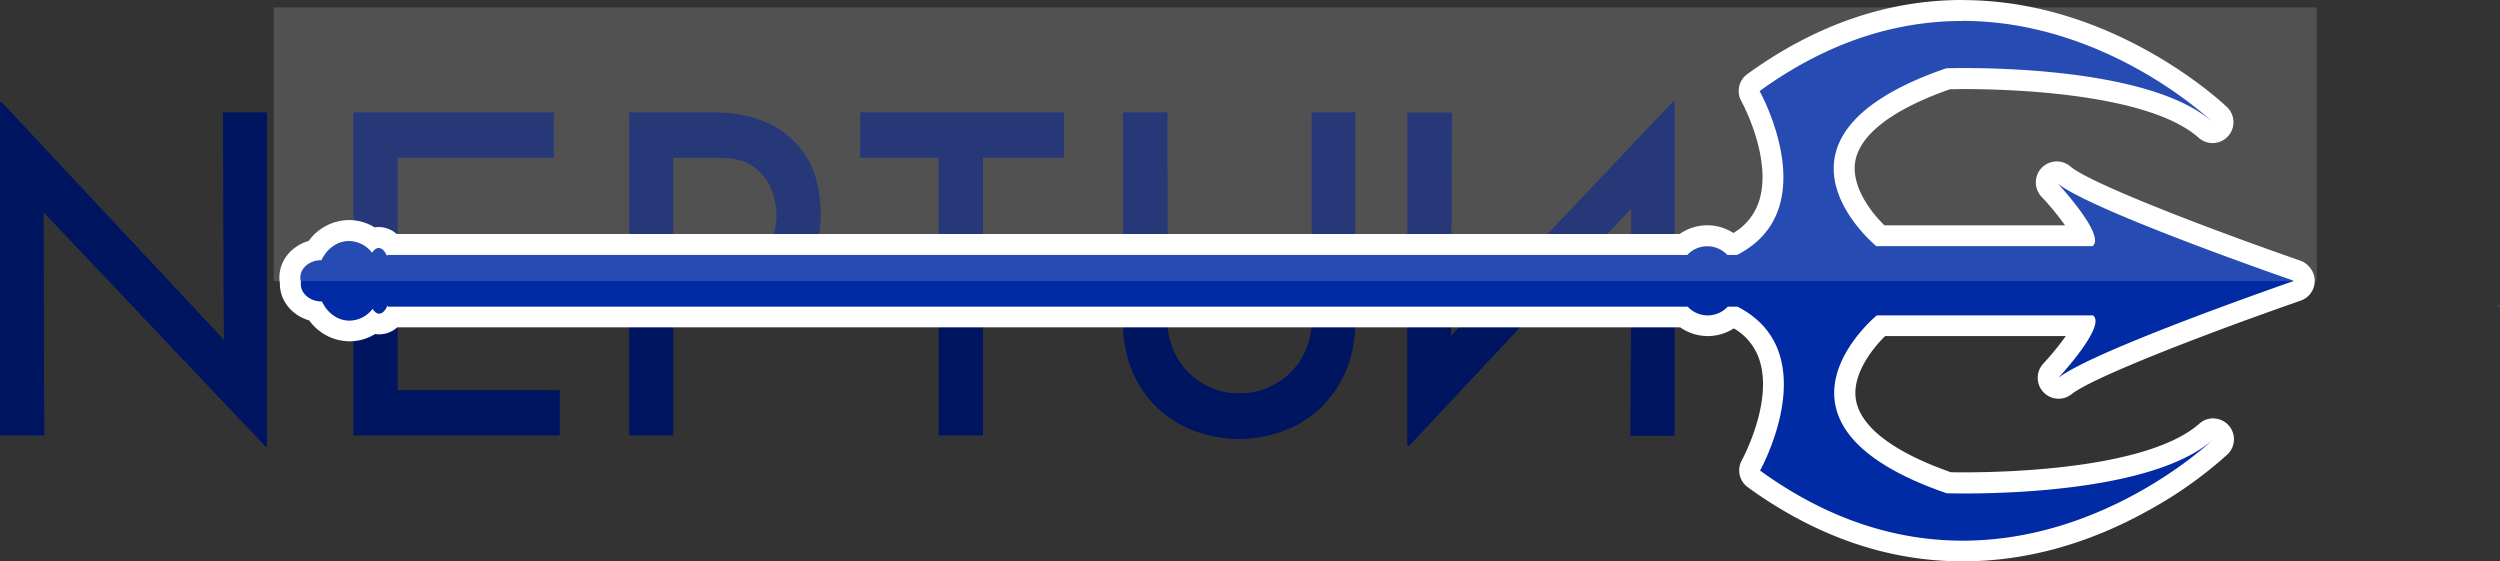 <svg xmlns="http://www.w3.org/2000/svg" viewBox="0 0 1078 242.11"><rect x="0" y="0" width="1078" height="242.11" fill="#333333" stroke="none"/><g id="Layer_3" data-name="Layer 3"><path d="M633.55,588.24,537.7,487.09l.36,96.35H519V439.88h.73l95.84,102.49-.36-98.08h18.88v144Z" transform="translate(-519 -395.74)" style="fill:#001477"/><path d="M671.48,444.29h86.23v19.39H690.36v40.11h60.09v19.38H690.36v40.88h69.89v19.39H671.48Z" transform="translate(-519 -395.74)" style="fill:#001477"/><path d="M826.33,444.29q21.78,0,34.13,11.52t12.34,32.24a58,58,0,0,1-2.36,16.32,43.47,43.47,0,0,1-7.53,14.68,36.46,36.46,0,0,1-13.62,10.55q-8.44,3.95-20.6,3.94H809.26v49.9H790.39V444.29ZM828.51,514a26.76,26.76,0,0,0,12.43-2.59,21.21,21.21,0,0,0,7.81-6.62,27.21,27.21,0,0,0,4-8.35,29.67,29.67,0,0,0,1.18-7.77,31.19,31.19,0,0,0-2.18-11.13,21.73,21.73,0,0,0-7.53-9.79q-5.36-4-14.8-4H809.26V514Z" transform="translate(-519 -395.74)" style="fill:#001477"/><path d="M890,444.29h87.68v19.39H942.87V583.44H923.81V463.68H890Z" transform="translate(-519 -395.74)" style="fill:#001477"/><path d="M1022.38,533.73a31.74,31.74,0,0,0,4.08,16.12,30.83,30.83,0,0,0,11.16,11.32,29.89,29.89,0,0,0,15.62,4.23,31.06,31.06,0,0,0,27.32-15.55,31.74,31.74,0,0,0,4.08-16.12V444.29h18.7v90q0,15.35-6.72,26.77a46.9,46.9,0,0,1-18.06,17.66,54.59,54.59,0,0,1-50.65,0,46.27,46.27,0,0,1-18-17.66q-6.63-11.42-6.62-26.77v-90h19.06Z" transform="translate(-519 -395.74)" style="fill:#001477"/><path d="M1241,439.54v144h-18.88l.36-98.08L1126.64,587.9h-.73V444.34H1145l-.36,96.35,95.85-101.15Z" transform="translate(-519 -395.74)" style="fill:#001477"/><path d="M1324.46,513.73l.36.25H1324A2.46,2.46,0,0,0,1324.46,513.73Z" transform="translate(-519 -395.74)" style="fill:#0187b2"/><path d="M1597,528h-1.29l.64-.25Z" transform="translate(-519 -395.74)" style="fill:#0187b2"/><path d="M1324,513.73h.82l-.36.25A2.46,2.46,0,0,0,1324,513.73Z" transform="translate(-519 -395.74)" style="fill:#0187b2"/><path d="M1597,527.5l-.65.25-.64-.25Z" transform="translate(-519 -395.74)" style="fill:#0187b2"/><path d="M633.55,588.24,537.7,487.09l.36,96.35H519V439.88h.73l95.84,102.49-.36-98.08h18.88v144Z" transform="translate(-519 -395.74)" style="fill:#001560"/><path d="M671.48,444.29h86.23v19.39H690.36v40.11h60.09v19.38H690.36v40.88h69.89v19.39H671.48Z" transform="translate(-519 -395.74)" style="fill:#001560"/><path d="M826.33,444.29q21.78,0,34.13,11.52t12.34,32.24a58,58,0,0,1-2.36,16.32,43.47,43.47,0,0,1-7.53,14.68,36.46,36.46,0,0,1-13.62,10.55q-8.44,3.95-20.6,3.94H809.26v49.9H790.39V444.29ZM828.51,514a26.76,26.76,0,0,0,12.43-2.59,21.21,21.21,0,0,0,7.81-6.62,27.21,27.21,0,0,0,4-8.35,29.67,29.67,0,0,0,1.18-7.77,31.19,31.19,0,0,0-2.18-11.13,21.73,21.73,0,0,0-7.53-9.79q-5.36-4-14.8-4H809.26V514Z" transform="translate(-519 -395.74)" style="fill:#001560"/><path d="M890,444.29h87.68v19.39H942.87V583.44H923.81V463.68H890Z" transform="translate(-519 -395.74)" style="fill:#001560"/><path d="M1022.38,533.73a31.74,31.74,0,0,0,4.08,16.12,30.83,30.83,0,0,0,11.16,11.32,29.89,29.89,0,0,0,15.62,4.23,31.06,31.06,0,0,0,27.32-15.55,31.74,31.74,0,0,0,4.08-16.12V444.29h18.7v90q0,15.35-6.72,26.77a46.9,46.9,0,0,1-18.06,17.66,54.59,54.59,0,0,1-50.65,0,46.27,46.27,0,0,1-18-17.66q-6.63-11.42-6.62-26.77v-90h19.06Z" transform="translate(-519 -395.74)" style="fill:#001560"/><path d="M1241,439.54v144h-18.88l.36-98.08L1126.64,587.9h-.73V444.34H1145l-.36,96.35,95.85-101.15Z" transform="translate(-519 -395.74)" style="fill:#001560"/><path d="M1365.29,633.34c-31.24,0-61.51-10.45-90-31.08a4.5,4.5,0,0,1-1.28-5.84c.14-.26,14.28-26,8.12-46.21-2.36-7.74-7.29-13.56-15.06-17.77h-1.31a16.21,16.21,0,0,1-20.76,0H688.35a7.4,7.4,0,0,1-5.84,3,6.88,6.88,0,0,1-2.61-.53,16.69,16.69,0,0,1-10.17,3.54A17.44,17.44,0,0,1,655,530c-6.19-1.1-10.87-6-10.87-11.78,0-.19,0-.37,0-.56a10.57,10.57,0,0,1-.23-2.19c0-5.82,4.68-10.69,10.87-11.79a17.42,17.42,0,0,1,14.68-8.5,16.68,16.68,0,0,1,10.18,3.53,6.84,6.84,0,0,1,2.61-.52,7.42,7.42,0,0,1,5.84,3H1244.8a16.21,16.21,0,0,1,20.76,0h1.31c7.77-4.2,12.7-10,15.06-17.77,6.16-20.21-8-45.95-8.13-46.2a4.52,4.52,0,0,1,1.29-5.84c28.47-20.63,58.75-31.09,90-31.09,63.12,0,109.16,43.05,111.09,44.88a4.5,4.5,0,0,1-6.09,6.63c-23.12-20.56-85.4-22.16-103.94-22.16-3.51,0-6,.06-7.14.09-26.65,9.29-42,21.3-44.42,34.74-2.72,15.15,11.08,29.15,15.23,33h87.55c-1.66-3.89-7-11.49-14.33-19.47a4.5,4.5,0,0,1,6.11-6.57c10.3,8.18,60.38,27.24,100.13,41.07a4.48,4.48,0,0,1,2,1.39l.21.25a4.51,4.51,0,0,1-2,7.12c-39.75,13.83-89.83,32.89-100.13,41.07a4.5,4.5,0,0,1-6.11-6.57c7.37-8,12.68-15.58,14.34-19.47H1330c-4.14,3.81-18,17.81-15.23,33,2.41,13.44,17.77,25.45,44.42,34.75,1.12,0,3.63.08,7.14.08,18.54,0,80.82-1.6,103.94-22.15a4.5,4.5,0,0,1,6.09,6.62C1474.45,590.29,1428.41,633.34,1365.29,633.34Z" transform="translate(-519 -395.74)" style="fill:#002ba5"/><path d="M1365.08,404.74c60.92,0,105.28,41.07,108,43.64-24-21.3-85-23.29-106.93-23.29-5,0-8,.11-8,.11-87.21,30.07-30.07,76.68-30.07,76.68h93.22c5.85-4.39-13.91-25.84-15-27,14.33,11.39,92.89,38.83,101.45,41.8l.21.26c-8.56,3-87.12,30.42-101.45,41.8,1.08-1.17,20.84-22.63,15-27h-93.22s-57.14,46.61,30.07,76.69c0,0,3,.1,8,.1,21.9,0,83-2,106.93-23.29-2.71,2.57-47.08,43.64-108,43.64-26.65,0-56.46-7.85-87.35-30.23,0,0,28.6-51.12-9.75-70.67H1264a11.78,11.78,0,0,1-17.26,0H686.19v-.66c-1,2.27-2.26,3.67-3.68,3.67-1.06,0-2-.75-2.86-2.06a12.71,12.71,0,0,1-9.92,5.07c-5.15,0-9.61-3.34-11.9-8.27h-.13c-5,0-9-3.37-9-7.52a5.52,5.52,0,0,1,.08-.92,5.65,5.65,0,0,1-.29-1.83c0-4.15,4-7.52,9-7.52h.13c2.29-4.93,6.75-8.27,11.89-8.27a12.68,12.68,0,0,1,9.93,5.07c.83-1.31,1.8-2.06,2.86-2.06,1.42,0,2.73,1.39,3.68,3.66v-.66h560.57a11.78,11.78,0,0,1,17.26,0H1268c38.35-19.54,9.75-70.67,9.75-70.67,30.88-22.37,60.7-30.23,87.35-30.23m108.2,180.46h0M1365.08,395.74c-32.21,0-63.37,10.75-92.63,31.94a9,9,0,0,0-2.57,11.69c.13.22,13.34,24.38,7.74,42.71a24.6,24.6,0,0,1-11.2,14.13,20.66,20.66,0,0,0-23.13.43H690.05a11.72,11.72,0,0,0-7.75-3,10.51,10.51,0,0,0-1.78.14,20.89,20.89,0,0,0-11-3.15,21.71,21.71,0,0,0-17.41,9c-7.31,2.1-12.64,8.38-12.64,15.77a14.17,14.17,0,0,0,.22,2.53,1.62,1.62,0,0,0,0,.22c0,7.39,5.33,13.66,12.64,15.76a21.69,21.69,0,0,0,17.42,9,21,21,0,0,0,11-3.15,11.47,11.47,0,0,0,9.53-2.87H1243.5a20.68,20.68,0,0,0,23.13.44,24.55,24.55,0,0,1,11.2,14.12c5.6,18.34-7.61,42.49-7.75,42.73a9,9,0,0,0,2.58,11.67c29.26,21.2,60.42,31.94,92.63,31.94,27,0,54-7.39,80.19-22a179.18,179.18,0,0,0,33.89-24,9,9,0,0,0-6-15.63h-.06l-.57,0a8.91,8.91,0,0,0-3,.72h0a8.82,8.82,0,0,0-1.55.88h0a8.67,8.67,0,0,0-.82.65c-22,19.47-82.79,21-100.92,21-2.86,0-5,0-6.32-.06-24.6-8.68-38.7-19.4-40.81-31-2-10.86,7-22.25,12.55-27.7h77.9a122,122,0,0,1-9.73,11.92,9,9,0,0,0,12.21,13.15c9.18-7.3,57.66-26,98.81-40.35a9,9,0,0,0,4-14.22l-.21-.26a9.1,9.1,0,0,0-4-2.78c-41.16-14.32-89.63-33.05-98.81-40.34A9,9,0,0,0,1399.73,481a122,122,0,0,1,9.73,11.91h-77.9c-5.57-5.43-14.51-16.83-12.55-27.69,2.11-11.64,16.21-22.35,40.81-31,1.28,0,3.46-.07,6.32-.07,18.14,0,79,1.52,100.95,21a9,9,0,0,0,12.18-13.25c-1.36-1.29-13.86-12.93-34-24.13-26.25-14.59-53.23-22-80.2-22Z" transform="translate(-519 -395.74)" style="fill:#fff"/><rect x="118" y="3.2" width="881" height="118" style="fill:#fff;opacity:0.15"/></g></svg>